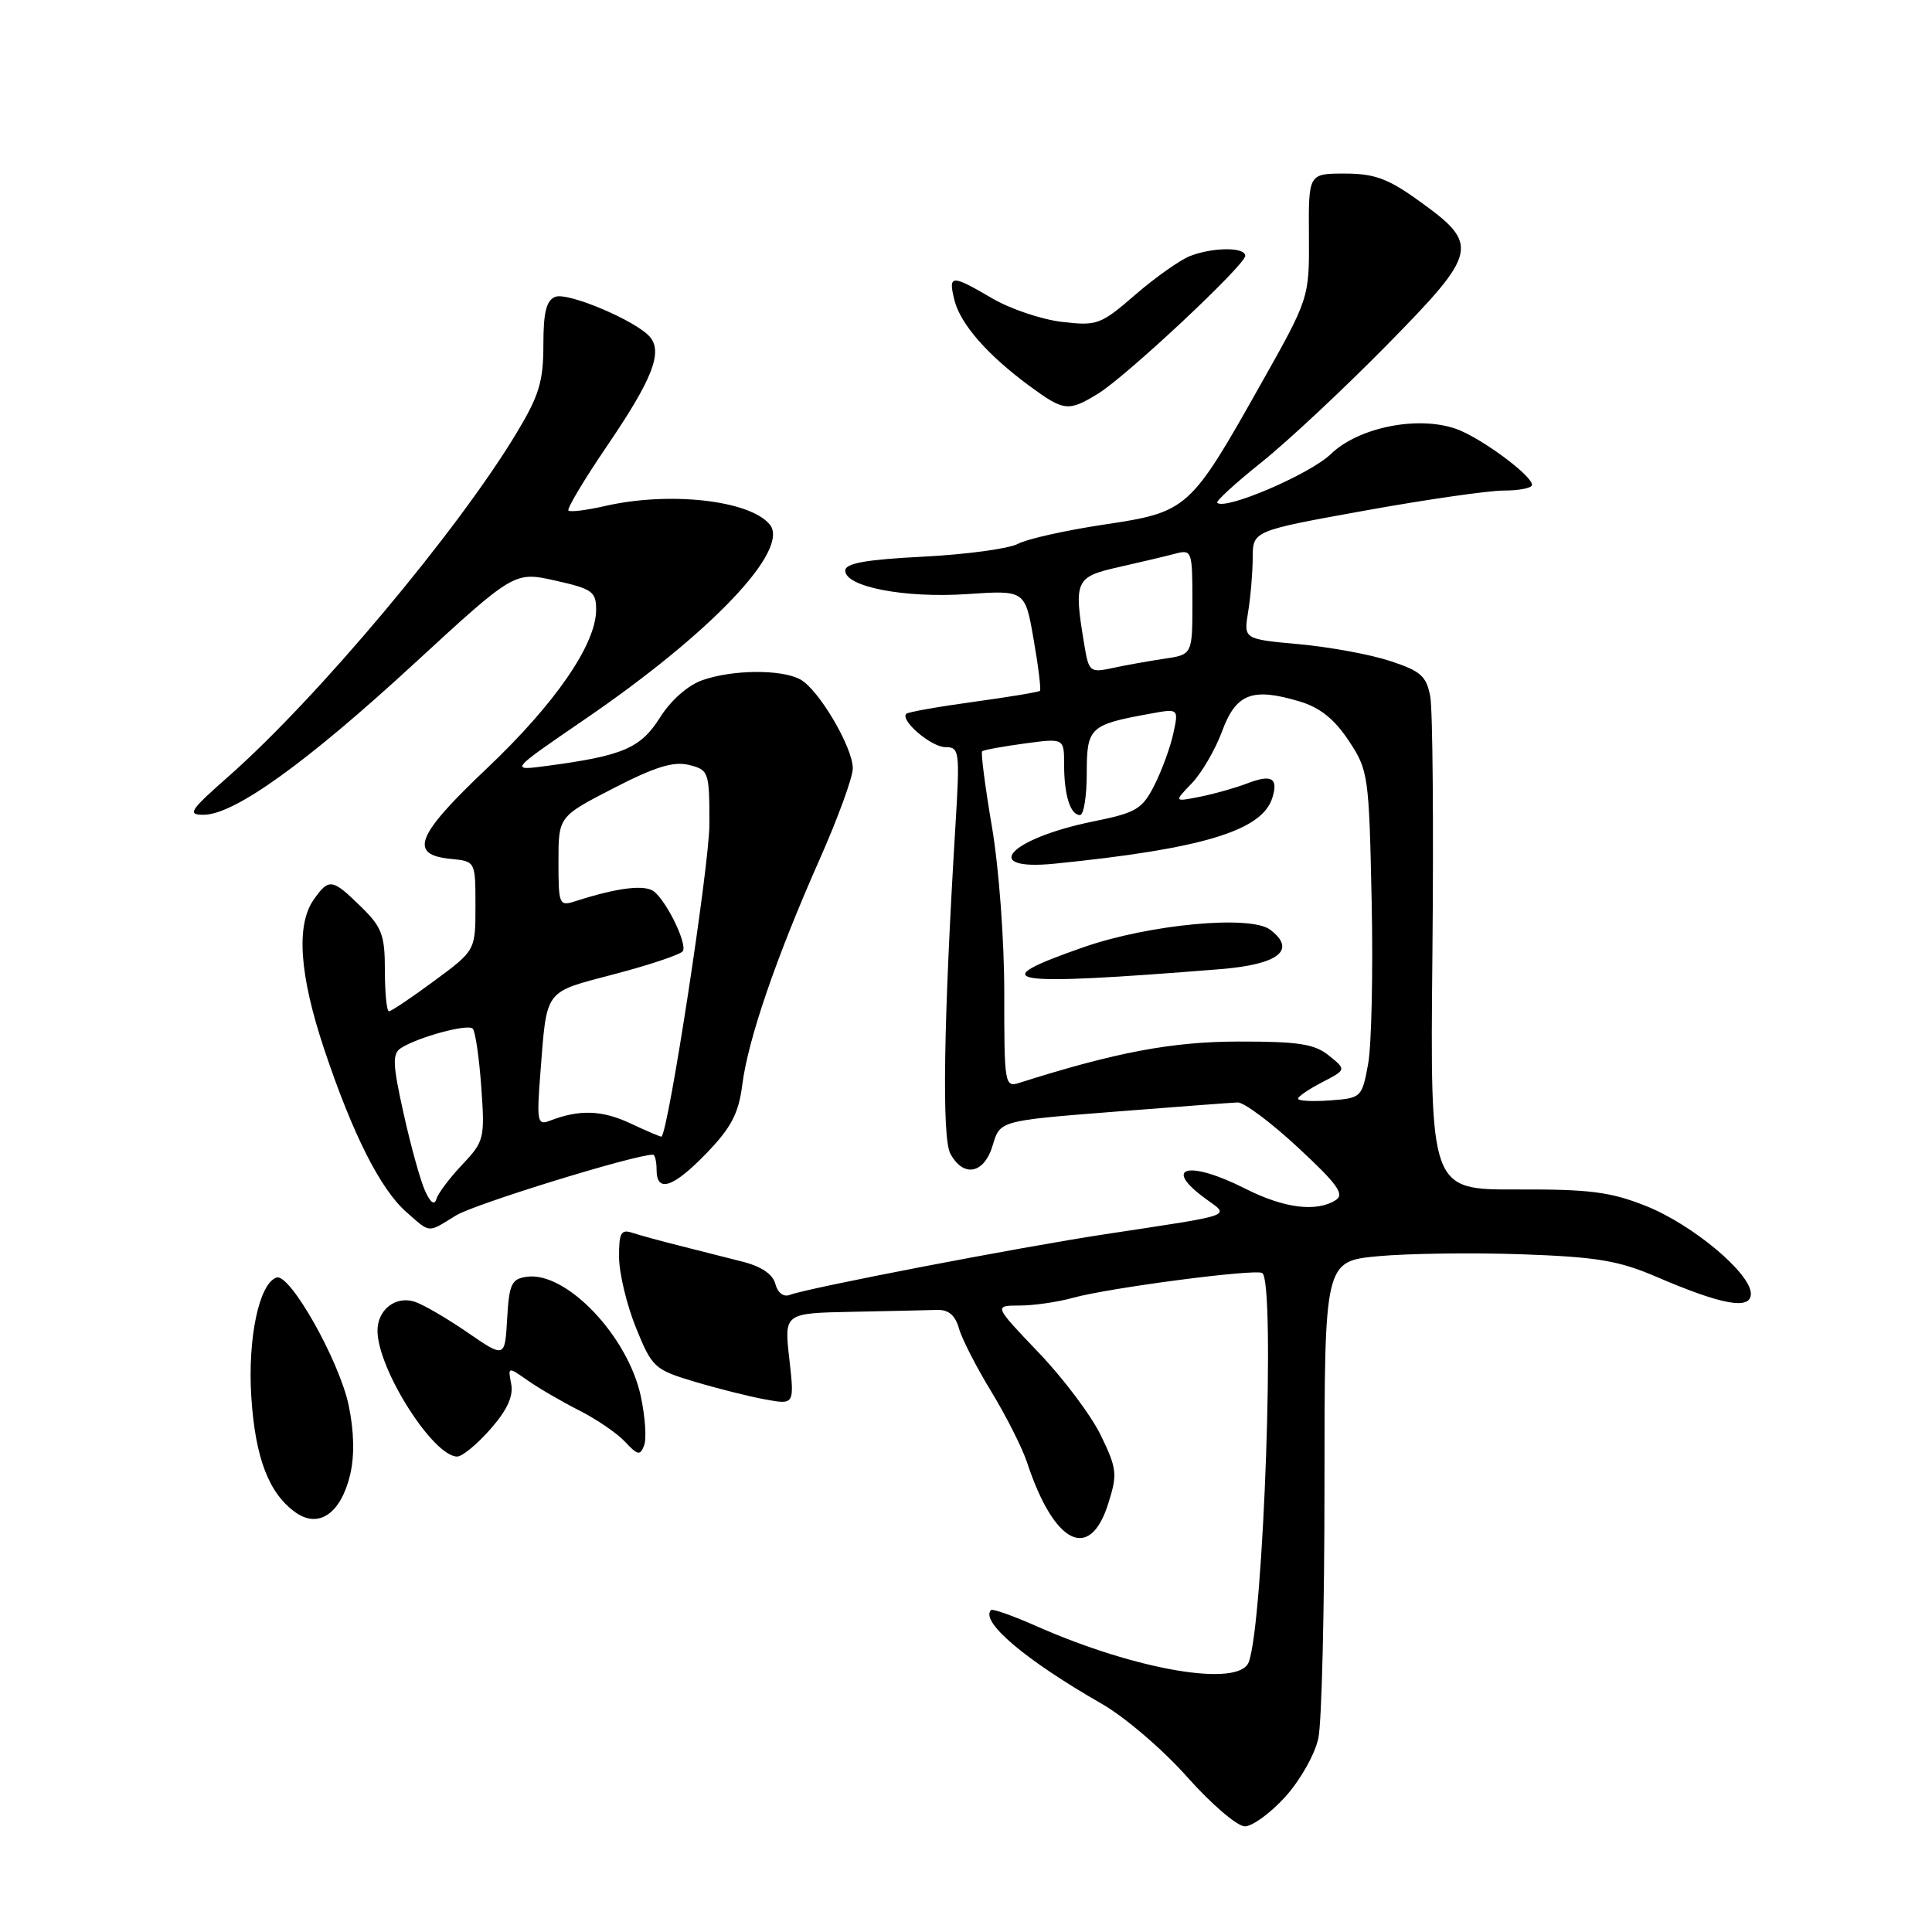 <?xml version="1.0" encoding="UTF-8" standalone="no"?>
<!DOCTYPE svg PUBLIC "-//W3C//DTD SVG 1.1//EN" "http://www.w3.org/Graphics/SVG/1.1/DTD/svg11.dtd" >
<svg xmlns="http://www.w3.org/2000/svg" xmlns:xlink="http://www.w3.org/1999/xlink" version="1.1" viewBox="0 0 256 256">
 <g >
 <path fill="currentColor"
d=" M 170.33 238.06 C 172.30 235.87 174.25 232.43 174.69 230.31 C 175.14 228.21 175.50 213.14 175.50 196.81 C 175.50 167.12 175.50 167.12 182.65 166.45 C 186.58 166.09 195.13 165.97 201.65 166.20 C 211.59 166.55 214.47 167.03 219.50 169.19 C 228.20 172.93 232.00 173.61 232.00 171.43 C 232.00 168.72 224.28 162.26 218.10 159.80 C 213.41 157.93 210.63 157.57 201.00 157.61 C 189.50 157.65 189.50 157.65 189.80 126.57 C 189.97 109.48 189.84 94.07 189.52 92.32 C 189.02 89.59 188.27 88.92 184.22 87.59 C 181.62 86.73 176.19 85.73 172.14 85.36 C 164.79 84.69 164.79 84.69 165.38 81.10 C 165.71 79.12 165.98 75.89 165.99 73.92 C 166.00 70.34 166.00 70.34 180.78 67.67 C 188.91 66.20 197.24 65.00 199.28 65.00 C 201.33 65.00 203.00 64.66 203.00 64.25 C 203.00 62.99 196.15 57.95 192.91 56.82 C 187.84 55.05 180.00 56.63 176.35 60.16 C 173.58 62.83 162.33 67.66 161.29 66.62 C 161.08 66.42 163.74 63.98 167.21 61.21 C 170.67 58.44 178.17 51.42 183.87 45.62 C 195.91 33.36 196.11 32.42 188.00 26.60 C 183.92 23.66 182.11 23.00 178.19 23.00 C 173.38 23.00 173.38 23.00 173.44 31.25 C 173.49 39.50 173.49 39.50 167.02 50.98 C 157.68 67.58 157.37 67.85 146.29 69.51 C 141.23 70.27 136.10 71.41 134.89 72.06 C 133.69 72.70 128.04 73.47 122.35 73.76 C 114.72 74.15 112.00 74.63 112.00 75.61 C 112.00 77.76 119.86 79.28 128.16 78.72 C 135.83 78.20 135.83 78.20 136.96 84.72 C 137.59 88.30 137.96 91.37 137.80 91.54 C 137.63 91.70 133.67 92.36 129.00 93.00 C 124.33 93.64 120.32 94.35 120.09 94.58 C 119.23 95.44 123.40 99.00 125.27 99.00 C 127.13 99.00 127.20 99.52 126.61 109.25 C 125.03 135.17 124.79 150.73 125.92 152.85 C 127.66 156.09 130.42 155.55 131.54 151.75 C 132.50 148.50 132.50 148.50 147.50 147.32 C 155.75 146.67 163.18 146.11 164.00 146.08 C 164.82 146.05 168.42 148.73 171.99 152.05 C 177.23 156.91 178.20 158.26 176.99 159.02 C 174.43 160.65 170.13 160.10 165.00 157.50 C 157.47 153.69 153.92 154.59 159.75 158.84 C 163.00 161.21 163.89 160.89 146.50 163.53 C 135.09 165.26 107.08 170.65 104.65 171.58 C 103.83 171.90 103.05 171.31 102.74 170.13 C 102.41 168.84 100.87 167.80 98.36 167.17 C 96.24 166.63 92.47 165.68 90.00 165.05 C 87.53 164.43 84.71 163.66 83.75 163.34 C 82.28 162.86 82.00 163.39 82.03 166.63 C 82.05 168.76 83.06 172.96 84.28 175.96 C 86.41 181.20 86.73 181.49 92.00 183.07 C 95.03 183.98 99.25 185.04 101.39 185.43 C 105.27 186.14 105.27 186.14 104.59 180.07 C 103.90 174.00 103.90 174.00 112.95 173.82 C 117.93 173.72 122.98 173.61 124.18 173.57 C 125.68 173.52 126.57 174.28 127.06 176.00 C 127.44 177.38 129.37 181.15 131.35 184.39 C 133.32 187.63 135.46 191.86 136.10 193.81 C 139.67 204.61 144.39 207.01 146.84 199.26 C 148.08 195.35 148.01 194.64 145.90 190.26 C 144.65 187.64 140.94 182.69 137.65 179.25 C 131.68 173.00 131.68 173.00 135.09 172.99 C 136.97 172.99 140.15 172.53 142.16 171.97 C 146.91 170.65 166.27 168.11 167.25 168.68 C 169.02 169.71 167.44 215.07 165.46 220.25 C 164.16 223.63 150.57 221.32 137.40 215.50 C 134.26 214.11 131.53 213.14 131.32 213.34 C 129.82 214.85 135.89 219.98 146.00 225.77 C 149.03 227.50 154.12 231.86 157.31 235.46 C 160.51 239.06 163.94 242.00 164.95 242.00 C 165.95 242.00 168.37 240.23 170.33 238.06 Z  M 46.40 195.39 C 46.99 192.87 46.92 189.67 46.20 186.21 C 44.95 180.28 38.42 168.70 36.65 169.28 C 34.34 170.03 32.80 177.32 33.30 185.10 C 33.82 193.21 35.64 197.93 39.20 200.43 C 42.26 202.57 45.18 200.52 46.40 195.39 Z  M 64.99 189.36 C 67.20 186.85 68.04 185.01 67.74 183.40 C 67.29 181.08 67.30 181.08 69.90 182.90 C 71.33 183.91 74.40 185.70 76.71 186.87 C 79.03 188.04 81.78 189.92 82.83 191.05 C 84.50 192.84 84.83 192.90 85.35 191.52 C 85.69 190.64 85.49 187.72 84.91 185.01 C 83.19 177.01 75.01 168.44 69.79 169.18 C 67.78 169.46 67.46 170.15 67.20 174.73 C 66.90 179.96 66.90 179.96 61.92 176.54 C 59.19 174.66 56.04 172.83 54.93 172.48 C 52.39 171.67 49.99 173.58 50.02 176.37 C 50.07 181.46 57.40 193.00 60.58 193.00 C 61.25 193.00 63.23 191.36 64.99 189.36 Z  M 60.41 161.06 C 62.84 159.55 84.08 153.00 86.52 153.00 C 86.78 153.00 87.00 153.90 87.00 155.00 C 87.00 158.13 89.22 157.37 93.67 152.75 C 96.91 149.38 97.88 147.51 98.36 143.71 C 99.13 137.69 102.85 126.86 108.57 113.95 C 111.01 108.45 113.00 103.00 113.00 101.82 C 113.00 99.01 108.46 91.32 106.03 90.02 C 103.52 88.67 97.09 88.72 93.09 90.12 C 91.16 90.79 88.90 92.78 87.45 95.08 C 84.89 99.14 82.53 100.15 72.50 101.48 C 67.50 102.15 67.50 102.15 77.42 95.36 C 94.28 83.84 104.75 72.81 101.99 69.49 C 99.32 66.27 88.67 65.09 80.12 67.06 C 77.71 67.61 75.55 67.88 75.32 67.65 C 75.09 67.42 77.39 63.57 80.43 59.10 C 86.41 50.32 87.84 46.71 86.14 44.67 C 84.38 42.55 75.28 38.68 73.58 39.33 C 72.39 39.79 72.00 41.38 72.00 45.72 C 72.00 50.57 71.42 52.45 68.42 57.42 C 60.59 70.41 42.08 92.47 30.31 102.85 C 25.12 107.42 24.77 107.97 27.00 107.96 C 31.04 107.95 40.57 101.11 54.83 87.98 C 68.15 75.72 68.15 75.72 73.58 76.93 C 78.49 78.03 79.00 78.39 78.99 80.82 C 78.97 85.39 73.55 93.26 64.52 101.81 C 55.11 110.72 54.10 113.27 59.76 113.81 C 63.00 114.13 63.00 114.13 63.00 120.03 C 63.00 125.94 63.00 125.94 57.54 129.97 C 54.54 132.19 51.84 134.00 51.54 134.00 C 51.24 134.00 51.00 131.58 51.00 128.62 C 51.00 123.89 50.62 122.86 47.81 120.12 C 44.01 116.40 43.58 116.34 41.56 119.22 C 39.20 122.59 39.68 129.24 42.98 139.09 C 46.73 150.30 50.40 157.56 53.82 160.58 C 57.08 163.45 56.60 163.41 60.41 161.06 Z  M 145.50 52.16 C 149.24 49.87 165.00 35.11 165.00 33.90 C 165.00 32.73 160.80 32.74 157.72 33.91 C 156.40 34.42 153.13 36.72 150.46 39.03 C 145.84 43.03 145.38 43.20 140.70 42.65 C 138.00 42.33 133.85 40.93 131.47 39.53 C 126.04 36.35 125.63 36.37 126.46 39.75 C 127.25 42.93 130.83 47.03 136.40 51.13 C 140.99 54.51 141.56 54.57 145.50 52.16 Z  M 172.00 145.58 C 172.00 145.29 173.44 144.31 175.20 143.40 C 178.40 141.74 178.40 141.74 176.09 139.87 C 174.19 138.33 172.08 138.00 164.14 138.01 C 155.29 138.02 147.83 139.43 135.01 143.50 C 133.14 144.09 133.06 143.58 133.07 131.69 C 133.08 124.63 132.37 115.07 131.44 109.57 C 130.53 104.24 129.95 99.73 130.14 99.55 C 130.34 99.37 132.86 98.91 135.75 98.52 C 141.00 97.81 141.00 97.81 141.00 101.32 C 141.00 105.38 141.83 108.00 143.11 108.00 C 143.60 108.00 144.00 105.51 144.00 102.48 C 144.00 96.39 144.37 96.03 152.34 94.58 C 156.19 93.87 156.19 93.87 155.47 97.19 C 155.08 99.01 153.95 102.09 152.97 104.03 C 151.36 107.22 150.57 107.69 144.84 108.85 C 133.71 111.12 129.77 115.44 139.75 114.44 C 159.27 112.48 167.20 110.09 168.58 105.75 C 169.42 103.09 168.51 102.56 165.28 103.80 C 163.75 104.39 160.93 105.19 159.02 105.57 C 155.54 106.26 155.54 106.26 157.92 103.79 C 159.23 102.43 161.03 99.33 161.93 96.91 C 163.77 91.89 165.93 91.06 172.22 92.95 C 174.90 93.75 176.82 95.29 178.71 98.14 C 181.31 102.07 181.40 102.70 181.75 119.34 C 181.95 128.78 181.74 138.53 181.28 141.00 C 180.47 145.42 180.38 145.51 176.23 145.81 C 173.90 145.98 172.00 145.88 172.00 145.58 Z  M 161.67 128.42 C 169.43 127.80 171.86 125.88 168.30 123.19 C 165.71 121.22 152.32 122.47 143.63 125.49 C 130.06 130.21 133.10 130.71 161.67 128.42 Z  M 143.66 85.35 C 142.26 76.91 142.48 76.44 148.25 75.14 C 151.14 74.49 154.51 73.69 155.75 73.36 C 157.93 72.79 158.00 73.00 158.00 79.75 C 158.00 86.74 158.00 86.74 154.25 87.29 C 152.19 87.60 149.10 88.15 147.40 88.52 C 144.41 89.16 144.27 89.04 143.66 85.35 Z  M 56.33 157.81 C 55.72 156.49 54.44 151.88 53.49 147.59 C 52.02 141.01 51.97 139.63 53.12 138.88 C 55.39 137.42 61.97 135.63 62.64 136.30 C 62.98 136.65 63.49 140.12 63.77 144.02 C 64.26 150.85 64.16 151.24 61.26 154.31 C 59.60 156.06 58.06 158.11 57.83 158.86 C 57.57 159.75 57.04 159.38 56.33 157.81 Z  M 83.50 148.84 C 79.73 147.08 76.74 146.99 72.78 148.53 C 71.22 149.13 71.11 148.53 71.59 142.35 C 72.49 130.86 71.96 131.58 81.48 129.06 C 86.16 127.83 90.22 126.46 90.48 126.03 C 91.07 125.07 88.44 119.61 86.70 118.16 C 85.50 117.17 81.92 117.59 76.25 119.41 C 74.09 120.11 74.00 119.90 74.00 114.17 C 74.00 108.20 74.00 108.20 81.30 104.44 C 86.81 101.60 89.26 100.85 91.30 101.36 C 93.92 102.02 94.00 102.25 94.00 109.22 C 94.00 114.60 88.58 149.93 87.65 150.61 C 87.57 150.67 85.70 149.87 83.50 148.84 Z "/>
</g>
</svg>